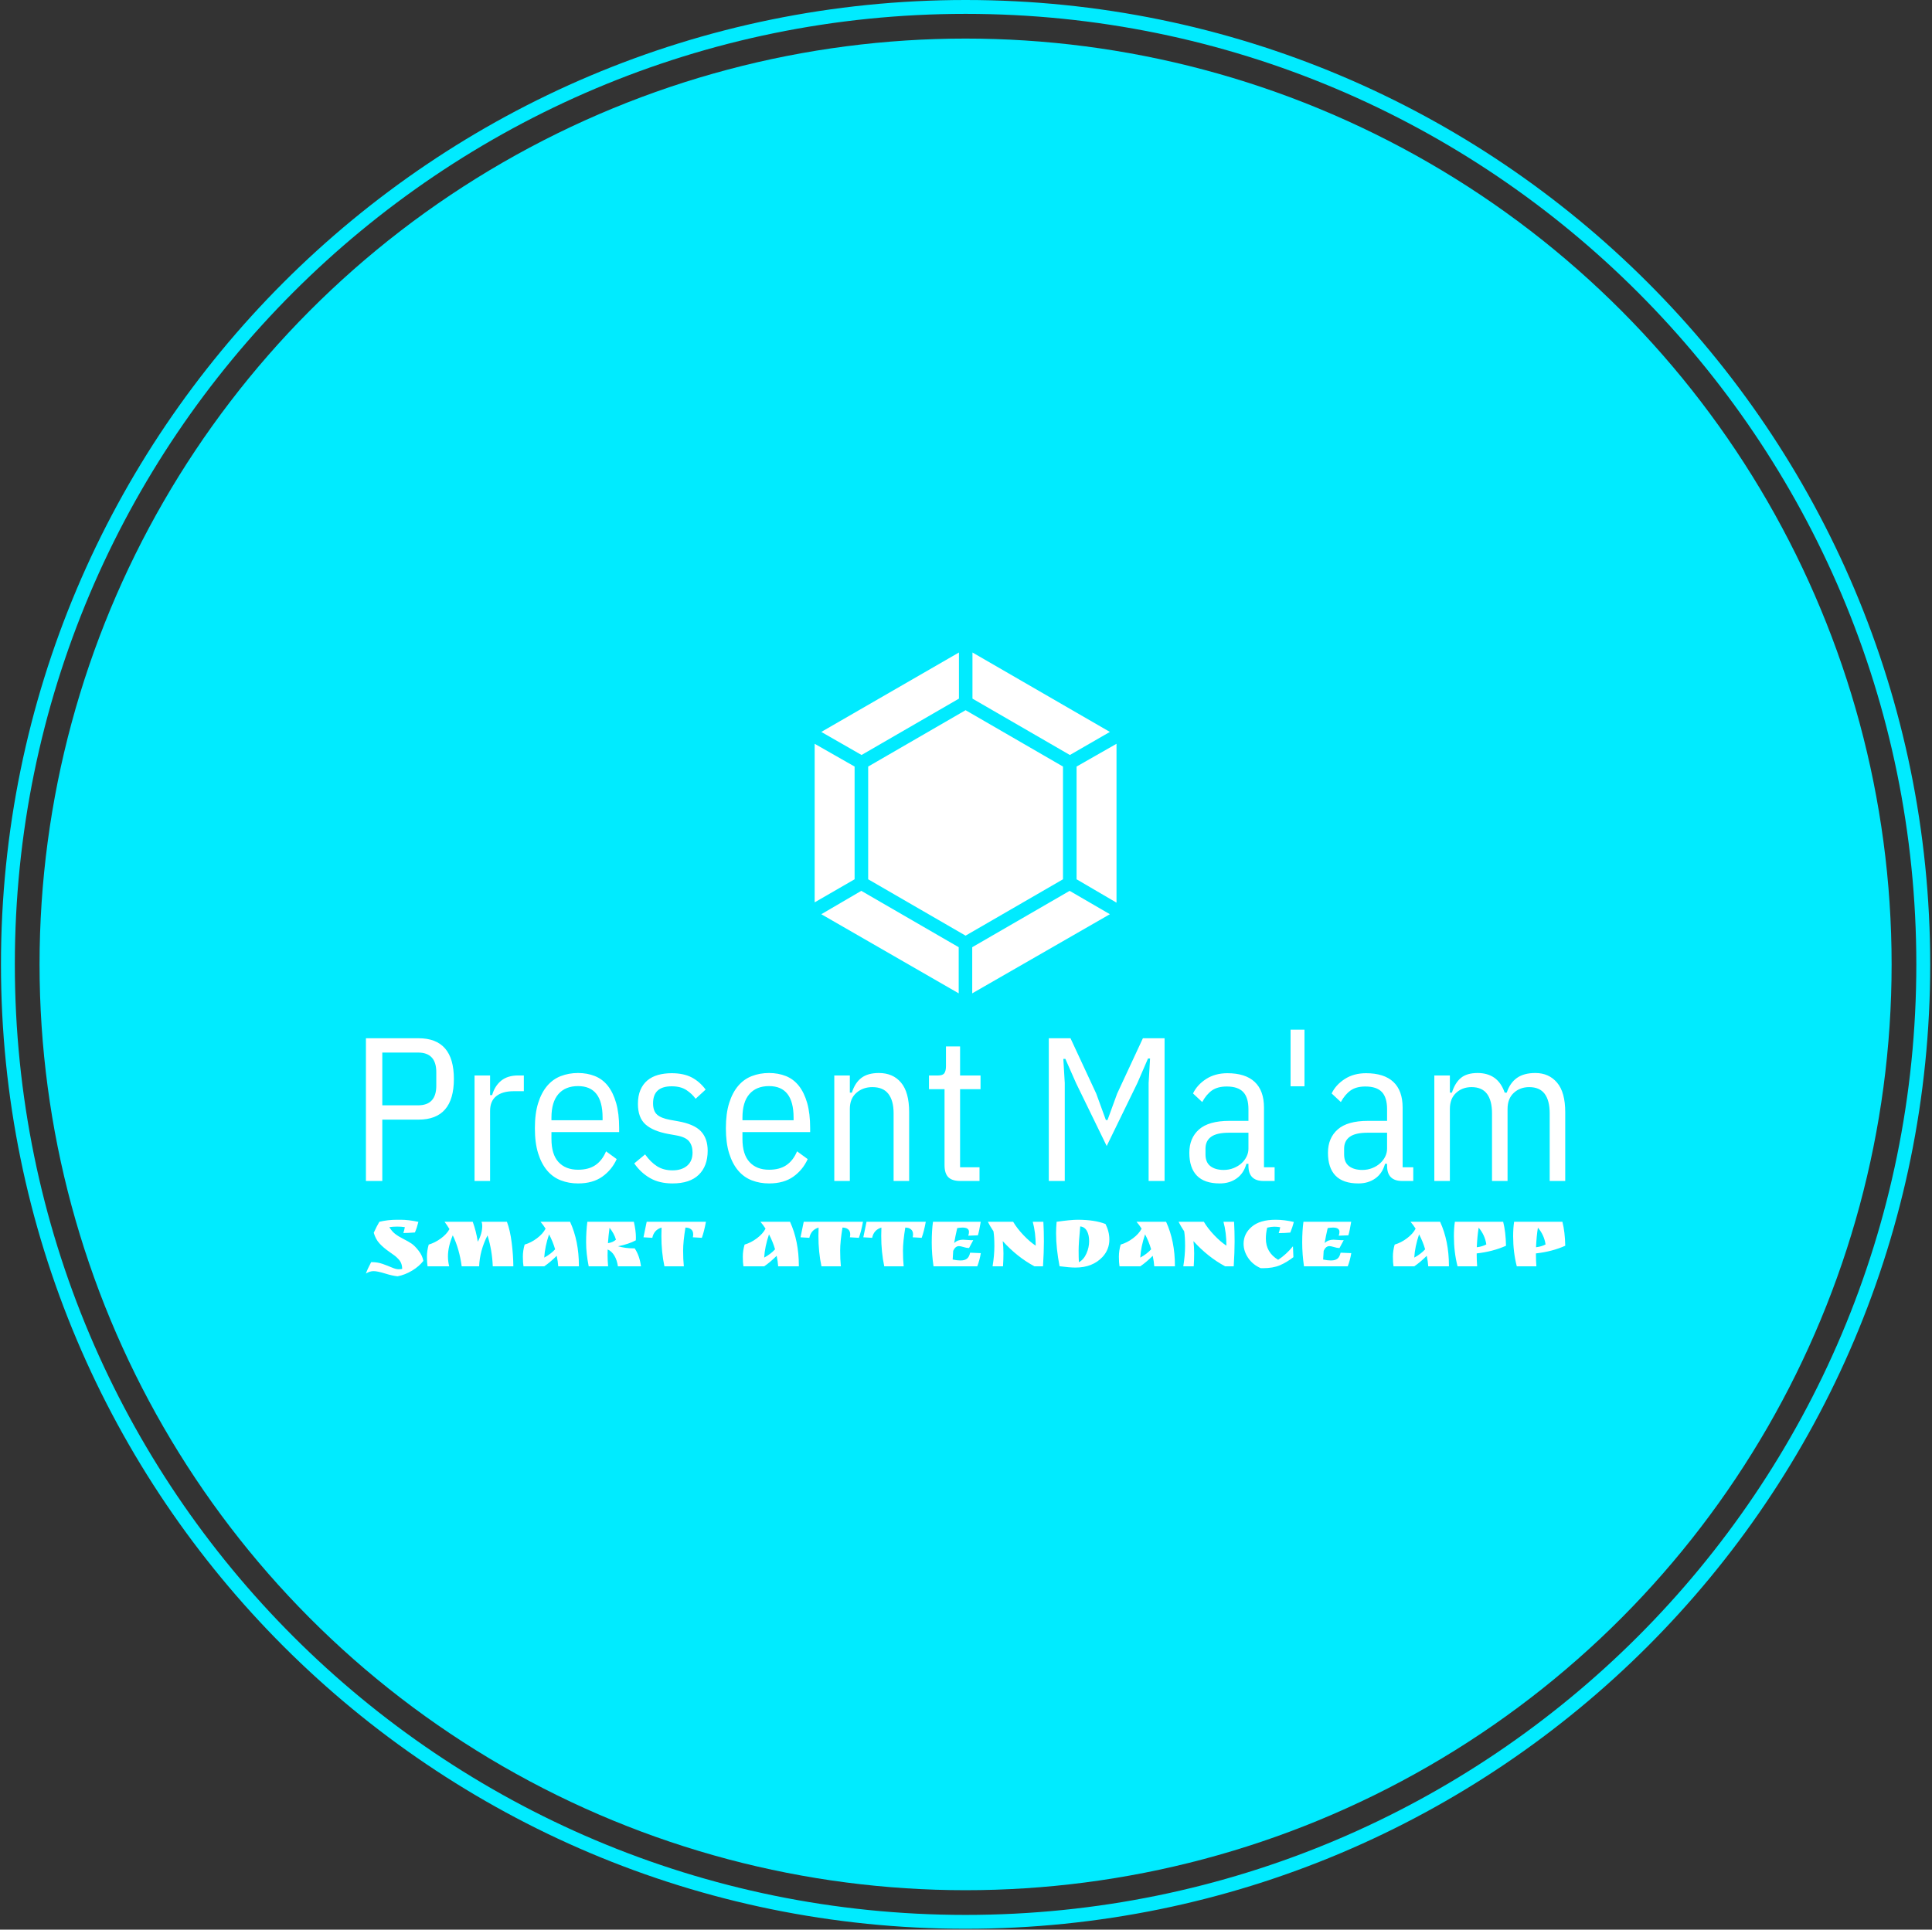 <svg xmlns="http://www.w3.org/2000/svg" version="1.1" xmlns:xlink="http://www.w3.org/1999/xlink" xmlns:svgjs="http://svgjs.dev/svgjs" width="1000" height="999" viewBox="0 0 1000 999"><rect x="0" y="0" width="1000" height="999" fill="#333333" stroke="none"/><g transform="matrix(1,0,0,1,-0.216,-0.216)"><svg viewBox="0 0 343 343" data-background-color="#ffffff" preserveAspectRatio="xMidYMid meet" height="999" width="1000" xmlns="http://www.w3.org/2000/svg" xmlns:xlink="http://www.w3.org/1999/xlink"><g id="tight-bounds" transform="matrix(1,0,0,1,0.074,0.074)"><svg viewBox="0 0 342.852 342.852" height="342.852" width="342.852"><g><svg></svg></g><g><svg viewBox="0 0 342.852 342.852" height="342.852" width="342.852"><g><path d="M0 171.426c0-94.676 76.75-171.426 171.426-171.426 94.676 0 171.426 76.75 171.426 171.426 0 94.676-76.75 171.426-171.426 171.426-94.676 0-171.426-76.75-171.426-171.426zM171.426 340.386c93.314 0 168.961-75.646 168.96-168.96 0-93.314-75.646-168.961-168.96-168.961-93.314 0-168.961 75.646-168.961 168.961 0 93.314 75.646 168.961 168.961 168.96z" data-fill-palette-color="tertiary" fill="#00ebff" stroke="transparent"></path><ellipse rx="164.569" ry="164.569" cx="171.426" cy="171.426" fill="#00ebff" stroke="transparent" stroke-width="0" fill-opacity="1" data-fill-palette-color="tertiary"></ellipse></g><g transform="matrix(1,0,0,1,64.847,115.984)"><svg viewBox="0 0 213.158 110.885" height="110.885" width="213.158"><g><svg viewBox="0 0 213.158 110.885" height="110.885" width="213.158"><g><svg viewBox="0 0 213.158 110.885" height="110.885" width="213.158"><g transform="matrix(1,0,0,1,0,67.043)"><svg viewBox="0 0 213.158 43.842" height="43.842" width="213.158"><g><svg viewBox="0 0 213.158 43.842" height="43.842" width="213.158"><g><svg viewBox="0 0 213.158 27.335" height="27.335" width="213.158"><g transform="matrix(1,0,0,1,0,0)"><svg width="213.158" viewBox="4.15 -37 293.17 37.6" height="27.335" data-palette-color="#ffffff"><path d="M8.15 0L4.15 0 4.15-34.9 17-34.9Q25.65-34.9 25.65-24.95L25.65-24.95Q25.65-15 17-15L17-15 8.15-15 8.15 0ZM8.15-31.4L8.15-18.5 16.9-18.5Q21.35-18.5 21.35-23.3L21.35-23.3 21.35-26.6Q21.35-31.4 16.9-31.4L16.9-31.4 8.15-31.4ZM34.5 0L30.7 0 30.7-25.8 34.5-25.8 34.5-21 35-21Q35.65-23.25 37.22-24.53 38.8-25.8 41.35-25.8L41.35-25.8 42.75-25.8 42.75-21.95 40.25-21.95Q37.55-21.95 36.02-20.75 34.5-19.55 34.5-17.15L34.5-17.15 34.5 0ZM56 0.6L56 0.6Q53.75 0.6 51.8-0.15 49.85-0.9 48.45-2.55 47.05-4.2 46.25-6.75 45.45-9.3 45.45-12.9L45.45-12.9Q45.45-16.5 46.25-19.05 47.05-21.6 48.45-23.25 49.85-24.9 51.8-25.65 53.75-26.4 56-26.4L56-26.4Q58.25-26.4 60.12-25.65 62-24.9 63.3-23.25 64.59-21.6 65.32-19.05 66.05-16.5 66.05-12.9L66.05-12.9 66.05-11.95 49.5-11.95 49.5-10.3Q49.5-6.5 51.22-4.63 52.95-2.75 56-2.75L56-2.75Q58.6-2.75 60.25-3.88 61.9-5 62.85-7.25L62.85-7.25 65.45-5.35Q64.25-2.7 61.92-1.05 59.59 0.6 56 0.6ZM56-23.2L56-23.2Q52.9-23.2 51.2-21.25 49.5-19.3 49.5-15.5L49.5-15.5 49.5-14.85 62-14.85 62-15.5Q62-23.2 56-23.2ZM79.09 0.6L79.09 0.6Q75.89 0.6 73.62-0.7 71.34-2 69.74-4.3L69.74-4.3 72.39-6.5Q73.74-4.6 75.32-3.6 76.89-2.6 79.09-2.6L79.09-2.6Q81.34-2.6 82.67-3.73 83.99-4.85 83.99-6.95L83.99-6.95Q83.99-8.65 83.14-9.7 82.29-10.75 79.99-11.15L79.99-11.15 78.04-11.5Q74.29-12.2 72.47-13.85 70.64-15.5 70.64-18.85L70.64-18.85Q70.64-20.8 71.24-22.23 71.84-23.65 72.94-24.58 74.04-25.5 75.57-25.93 77.09-26.35 78.89-26.35L78.89-26.35Q81.79-26.35 83.77-25.33 85.74-24.3 87.19-22.35L87.19-22.35 84.74-20.1Q83.89-21.3 82.49-22.23 81.09-23.15 78.89-23.15L78.89-23.15Q74.34-23.15 74.34-19L74.34-19Q74.34-17.1 75.32-16.23 76.29-15.35 78.49-14.95L78.49-14.95 80.44-14.6Q84.39-13.9 86.04-12.15 87.69-10.4 87.69-7.4L87.69-7.4Q87.69-3.65 85.52-1.53 83.34 0.6 79.09 0.6ZM102.69 0.6L102.69 0.6Q100.44 0.6 98.49-0.15 96.54-0.9 95.14-2.55 93.74-4.2 92.94-6.75 92.14-9.3 92.14-12.9L92.14-12.9Q92.14-16.5 92.94-19.05 93.74-21.6 95.14-23.25 96.54-24.9 98.49-25.65 100.44-26.4 102.69-26.4L102.69-26.4Q104.94-26.4 106.82-25.65 108.69-24.9 109.99-23.25 111.29-21.6 112.02-19.05 112.74-16.5 112.74-12.9L112.74-12.9 112.74-11.95 96.19-11.95 96.19-10.3Q96.19-6.5 97.92-4.63 99.64-2.75 102.69-2.75L102.69-2.75Q105.29-2.75 106.94-3.88 108.59-5 109.54-7.25L109.54-7.25 112.14-5.35Q110.94-2.7 108.62-1.05 106.29 0.6 102.69 0.6ZM102.69-23.2L102.69-23.2Q99.59-23.2 97.89-21.25 96.19-19.3 96.19-15.5L96.19-15.5 96.19-14.85 108.69-14.85 108.69-15.5Q108.69-23.2 102.69-23.2ZM122.44 0L118.64 0 118.64-25.8 122.44-25.8 122.44-21.6 122.94-21.6Q123.69-24 125.26-25.2 126.84-26.4 129.54-26.4L129.54-26.4Q132.99-26.4 134.96-24.05 136.94-21.7 136.94-16.8L136.94-16.8 136.94 0 133.14 0 133.14-16.55Q133.14-19.65 131.86-21.3 130.59-22.95 127.94-22.95L127.94-22.95Q125.64-22.95 124.04-21.55 122.44-20.15 122.44-17.6L122.44-17.6 122.44 0ZM154.14 0L149.49 0Q147.44 0 146.51-0.93 145.59-1.85 145.59-3.9L145.59-3.9 145.59-22.45 141.79-22.45 141.79-25.8 144.04-25.8Q145.19-25.8 145.56-26.38 145.94-26.95 145.94-28.1L145.94-28.1 145.94-32.9 149.39-32.9 149.39-25.8 154.39-25.8 154.39-22.45 149.39-22.45 149.39-3.35 154.14-3.35 154.14 0ZM195.48 0L195.48-23.95 195.83-29.95 195.33-29.95 192.73-23.95 185.23-8.55 177.73-23.95 175.13-29.85 174.63-29.85 174.98-23.95 174.98 0 171.08 0 171.08-34.9 176.38-34.9 182.68-21.35 185.03-14.9 185.43-14.9 187.78-21.35 194.08-34.9 199.38-34.9 199.38 0 195.48 0ZM226.28 0L223.58 0Q219.88 0 219.88-3.7L219.88-3.7 219.88-4.2 219.38-4.2Q218.73-1.85 217-0.63 215.28 0.6 212.88 0.6L212.88 0.6Q209.13 0.6 207.28-1.3 205.43-3.2 205.43-6.9L205.43-6.9Q205.43-10.5 207.8-12.6 210.18-14.7 215.23-14.7L215.23-14.7 219.88-14.7 219.88-17.55Q219.88-20.4 218.6-21.75 217.33-23.1 214.58-23.1L214.58-23.1Q212.33-23.1 210.95-22.13 209.58-21.15 208.58-19.3L208.58-19.3 206.33-21.4Q207.33-23.5 209.53-24.93 211.73-26.35 214.73-26.35L214.73-26.35Q219.13-26.35 221.4-24.23 223.68-22.1 223.68-17.95L223.68-17.95 223.68-3.35 226.28-3.35 226.28 0ZM213.83-2.7L213.83-2.7Q215.13-2.7 216.25-3.15 217.38-3.6 218.18-4.33 218.98-5.05 219.43-5.98 219.88-6.9 219.88-7.9L219.88-7.9 219.88-11.8 215.13-11.8Q212.13-11.8 210.75-10.8 209.38-9.8 209.38-7.9L209.38-7.9 209.38-6.5Q209.38-4.55 210.58-3.63 211.78-2.7 213.83-2.7ZM233.58-23.15L230.18-23.15 230.18-37 233.58-37 233.58-23.15ZM260.17 0L257.47 0Q253.77 0 253.77-3.7L253.77-3.7 253.77-4.2 253.27-4.2Q252.62-1.85 250.9-0.63 249.17 0.6 246.77 0.6L246.77 0.6Q243.02 0.6 241.17-1.3 239.32-3.2 239.32-6.9L239.32-6.9Q239.32-10.5 241.7-12.6 244.07-14.7 249.12-14.7L249.12-14.7 253.77-14.7 253.77-17.55Q253.77-20.4 252.5-21.75 251.22-23.1 248.47-23.1L248.47-23.1Q246.22-23.1 244.85-22.13 243.47-21.15 242.47-19.3L242.47-19.3 240.22-21.4Q241.22-23.5 243.42-24.93 245.62-26.35 248.62-26.35L248.62-26.35Q253.02-26.35 255.3-24.23 257.57-22.1 257.57-17.95L257.57-17.95 257.57-3.35 260.17-3.35 260.17 0ZM247.72-2.7L247.72-2.7Q249.02-2.7 250.15-3.15 251.27-3.6 252.07-4.33 252.87-5.05 253.32-5.98 253.77-6.9 253.77-7.9L253.77-7.9 253.77-11.8 249.02-11.8Q246.02-11.8 244.65-10.8 243.27-9.8 243.27-7.9L243.27-7.9 243.27-6.5Q243.27-4.55 244.47-3.63 245.67-2.7 247.72-2.7ZM269.12 0L265.32 0 265.32-25.8 269.12-25.8 269.12-21.6 269.62-21.6Q270.37-24 271.82-25.2 273.27-26.4 275.92-26.4L275.92-26.4Q278.32-26.4 280-25.23 281.67-24.05 282.52-21.6L282.52-21.6 283.02-21.6Q283.82-24 285.52-25.2 287.22-26.4 290.02-26.4L290.02-26.4Q293.32-26.4 295.32-24.05 297.32-21.7 297.32-16.8L297.32-16.8 297.32 0 293.52 0 293.52-16.55Q293.52-19.65 292.3-21.3 291.07-22.95 288.52-22.95L288.52-22.95Q286.27-22.95 284.75-21.55 283.22-20.15 283.22-17.6L283.22-17.6 283.22 0 279.42 0 279.42-16.55Q279.42-19.65 278.2-21.3 276.97-22.95 274.42-22.95L274.42-22.95Q272.17-22.95 270.65-21.55 269.12-20.15 269.12-17.6L269.12-17.6 269.12 0Z" opacity="1" transform="matrix(1,0,0,1,0,0)" fill="#ffffff" class="undefined-text-0" data-fill-palette-color="quaternary" id="text-0"></path></svg></g></svg></g><g transform="matrix(1,0,0,1,0,33.789)"><svg viewBox="0 0 213.158 10.053" height="10.053" width="213.158"><g transform="matrix(1,0,0,1,0,0)"><svg width="213.158" viewBox="-0.7 -26.15 673.15 31.75" height="10.053" data-palette-color="#ffffff"><path d="M21.15-22L21.15-22Q19.15-22.3 16.88-22.3 14.6-22.3 12.45-22L12.45-22Q13.8-19.7 15.65-18.25 17.5-16.8 20.33-15.38 23.15-13.95 24.93-12.75 26.7-11.55 28.85-8.8 31-6.05 31.55-3.05L31.55-3.05Q29.15 0.05 25.2 2.43 21.25 4.8 17.1 5.6L17.1 5.6Q14.3 5.35 10.03 4.03 5.75 2.7 3.6 2.7 1.45 2.7-0.7 4.05L-0.7 4.05Q0.2 1.5 2.25-2.35L2.25-2.35 2.65-2.35Q5.85-2.35 8.68-1.35 11.5-0.35 13.83 0.65 16.15 1.65 17.57 1.65 19 1.65 19.65 1.45L19.65 1.45Q19.65-1.85 17.6-4L17.6-4Q16.5-5.15 15.73-5.78 14.95-6.4 13.35-7.5L13.35-7.5 12.5-8.1Q9.1-10.45 6.9-12.88 4.7-15.3 3.7-18.85L3.7-18.85Q5.3-22.4 6.85-25L6.85-25Q11.6-26.15 16.7-26.15L16.7-26.15 18.9-26.15Q23.2-26.15 28.75-24.95L28.75-24.95Q27.95-21.65 26.8-19L26.8-19Q22.6-18.7 20.3-18.7L20.3-18.7Q20.75-19.85 21.15-22ZM64.6-22.7L64.6-22.7Q64.6-24.05 64.2-25L64.2-25 78.45-25Q80.25-20.2 81.12-13.25 82-6.3 82.05 0L82.05 0 70.5 0Q70.15-9 67.55-17.35L67.55-17.35Q63.2-8.85 62.85 0L62.85 0 53.05 0Q51.75-9.8 48.05-17.4L48.05-17.4Q45.35-11.05 45.35-5.6L45.35-5.6Q45.35-2.65 46.05 0L46.05 0 33.9 0Q33.55-2.05 33.55-5.43 33.55-8.8 34.55-12.2L34.55-12.2Q38.1-13.25 41.37-15.65 44.65-18.05 46.2-20.9L46.2-20.9Q44.9-23.05 43.45-25L43.45-25 59.25-25Q61.15-19.85 62.1-13.8L62.1-13.8Q64.6-18.45 64.6-22.7ZM118.84-0.4L118.84-0.4 118.84 0 107.25 0Q107.05-2.75 106.39-5.9L106.39-5.9Q102.89-2.4 99.39 0L99.39 0 87.75 0Q87.39-2.05 87.39-5.43 87.39-8.8 88.39-12.2L88.39-12.2Q92-13.25 95.32-15.75 98.64-18.25 100.14-21.15L100.14-21.15Q98.75-23.35 97.3-25L97.3-25 113.89-25Q118.84-14.15 118.84-0.4ZM105.5-9.55L105.5-9.55Q104.25-13.85 102.09-17.95L102.09-17.95Q99.75-11.05 99.39-4.9L99.39-4.9Q103.09-6.9 105.5-9.55ZM150.84-16.3L150.84-16.3 150.79-14.6Q146.79-12.45 140.79-11.25L140.79-11.25Q145.09-10.1 149.09-10.1L149.09-10.1 150.14-10.1Q152.89-6.05 153.69 0L153.69 0 140.74 0Q140.24-3.5 138.72-6.03 137.19-8.55 134.99-9.45L134.99-9.45Q134.94-8.6 134.94-6.05 134.94-3.5 135.24 0L135.24 0 124.34 0Q122.89-7.25 122.89-13.48 122.89-19.7 123.59-25L123.59-25 149.69-25Q150.84-19.95 150.84-16.3ZM136.04-21.65L136.04-21.65Q135.44-17.25 135.14-13L135.14-13Q137.89-13.4 139.64-14.95L139.64-14.95Q138.69-18.3 136.04-21.65ZM178.64-21.75L178.64-21.75Q177.34-13.85 177.34-8.85 177.34-3.85 177.74 0L177.74 0 166.84 0Q165.14-7.95 165.14-17.1L165.14-17.1Q165.14-18.65 165.24-21.75L165.24-21.75Q160.99-20.5 160.04-16L160.04-16 155.09-16.3 156.89-25 190.14-25Q189.14-19.5 187.84-16L187.84-16 182.79-16.3Q182.99-17.1 182.99-17.9L182.99-17.9Q182.99-19.85 181.79-20.8 180.59-21.75 178.64-21.75ZM242.29-0.4L242.29-0.4 242.29 0 230.69 0Q230.49-2.75 229.84-5.9L229.84-5.9Q226.34-2.4 222.84 0L222.84 0 211.19 0Q210.84-2.05 210.84-5.43 210.84-8.8 211.84-12.2L211.84-12.2Q215.44-13.25 218.76-15.75 222.09-18.25 223.59-21.15L223.59-21.15Q222.19-23.35 220.74-25L220.74-25 237.34-25Q242.29-14.15 242.29-0.4ZM228.94-9.55L228.94-9.55Q227.69-13.85 225.54-17.95L225.54-17.95Q223.19-11.05 222.84-4.9L222.84-4.9Q226.54-6.9 228.94-9.55ZM266.78-21.75L266.78-21.75Q265.48-13.85 265.48-8.85 265.48-3.85 265.88 0L265.88 0 254.98 0Q253.28-7.95 253.28-17.1L253.28-17.1Q253.28-18.65 253.38-21.75L253.38-21.75Q249.13-20.5 248.18-16L248.18-16 243.23-16.3 245.03-25 278.28-25Q277.28-19.5 275.98-16L275.98-16 270.93-16.3Q271.13-17.1 271.13-17.9L271.13-17.9Q271.13-19.85 269.93-20.8 268.73-21.75 266.78-21.75ZM302.03-21.75L302.03-21.75Q300.73-13.85 300.73-8.85 300.73-3.85 301.13 0L301.13 0 290.23 0Q288.53-7.95 288.53-17.1L288.53-17.1Q288.53-18.65 288.63-21.75L288.63-21.75Q284.38-20.5 283.43-16L283.43-16 278.48-16.3 280.28-25 313.53-25Q312.53-19.5 311.23-16L311.23-16 306.18-16.3Q306.38-17.1 306.38-17.9L306.38-17.9Q306.38-19.85 305.18-20.8 303.98-21.75 302.03-21.75ZM334.43-14.95L334.43-14.95 339.13-14.65Q339.83-14.65 340.18-14.7L340.18-14.7 337.83-10.3 337.38-10.3Q336.43-10.3 334.68-10.83 332.93-11.35 332.18-11.35L332.18-11.35Q330.13-11.35 328.93-8.7L328.93-8.7Q328.73-6.25 328.63-3.8L328.63-3.8Q331.23-3.3 332.73-3.3L332.73-3.3 333.18-3.3Q335.33-3.3 336.6-4.25 337.88-5.2 338.43-7.65L338.43-7.65 344.43-7.4Q343.68-3.1 342.43 0L342.43 0 317.88 0Q316.88-6.75 316.88-13.4 316.88-20.05 317.58-25L317.58-25 344.38-25Q343.48-19.6 342.78-17.4L342.78-17.4Q339.83-17.25 337.38-17.2L337.38-17.2Q337.78-18.35 337.78-19.35L337.78-19.35Q337.78-21.75 334.18-21.75L334.18-21.75Q332.83-21.75 331.18-21.45L331.18-21.45Q330.08-16.7 329.48-13.1L329.48-13.1Q331.48-14.95 334.43-14.95ZM373.58-25L379.53-25Q379.83-19.75 379.83-13.93 379.83-8.1 379.33 0L379.33 0 374.53 0Q364.83-5.2 356.73-14.15L356.73-14.15Q357.13-10.8 357.13-7.28 357.13-3.75 356.88 0L356.88 0 351.03 0Q352.03-6.15 352.03-11.38 352.03-16.6 351.53-19.65L351.53-19.65Q349.53-22.65 348.38-25L348.38-25 362.58-25Q364.68-21.4 368.3-17.57 371.93-13.75 375.23-11.6L375.23-11.6Q375.23-18.9 373.58-25L373.58-25ZM398.72-26.15L398.72-26.15Q408.37-26.15 414.42-23.75L414.42-23.75Q416.57-19.45 416.57-15.05L416.57-15.05Q416.57-9.4 412.72-5.25L412.72-5.25Q407.12 0.7 397.57 0.7L397.57 0.7Q394.27 0.7 388.62-0.05L388.62-0.05Q386.67-10.1 386.67-18.6L386.67-18.6Q386.67-21.55 386.97-25L386.97-25Q395.02-26.15 398.72-26.15ZM400.22-22.4L400.22-22.4Q399.32-13 399.32-8.93 399.32-4.85 399.47-2.3L399.47-2.3Q402.17-3.75 403.7-7.18 405.22-10.6 405.22-14.13 405.22-17.65 403.95-19.9 402.67-22.15 400.22-22.4ZM453.37-0.4L453.37-0.4 453.37 0 441.77 0Q441.57-2.75 440.92-5.9L440.92-5.9Q437.42-2.4 433.92 0L433.92 0 422.27 0Q421.92-2.05 421.92-5.43 421.92-8.8 422.92-12.2L422.92-12.2Q426.52-13.25 429.85-15.75 433.17-18.25 434.67-21.15L434.67-21.15Q433.27-23.35 431.82-25L431.82-25 448.42-25Q453.37-14.15 453.37-0.4ZM440.02-9.55L440.02-9.55Q438.77-13.85 436.62-17.95L436.62-17.95Q434.27-11.05 433.92-4.9L433.92-4.9Q437.62-6.9 440.02-9.55ZM480.62-25L486.57-25Q486.87-19.75 486.87-13.93 486.87-8.1 486.37 0L486.37 0 481.57 0Q471.87-5.2 463.77-14.15L463.77-14.15Q464.17-10.8 464.17-7.28 464.17-3.75 463.92 0L463.92 0 458.07 0Q459.07-6.15 459.07-11.38 459.07-16.6 458.57-19.65L458.57-19.65Q456.57-22.65 455.42-25L455.42-25 469.62-25Q471.72-21.4 475.34-17.57 478.97-13.75 482.27-11.6L482.27-11.6Q482.27-18.9 480.62-25L480.62-25ZM512.47-21.95L512.47-21.95Q510.71-22.25 509.09-22.25 507.46-22.25 505.16-21.7L505.16-21.7Q504.41-18.55 504.41-15.55L504.41-15.55Q504.41-7.8 511.31-3.65L511.31-3.65Q515.91-6.7 519.62-11.25L519.62-11.25Q519.76-9.25 519.87-5.15L519.87-5.15Q516.16-2.25 512.31-0.6 508.46 1.05 502.71 1.05L502.71 1.05 501.56 1.05Q497.06-0.9 494.49-4.7 491.91-8.5 491.91-12.7L491.91-12.7Q491.91-18.3 496.51-22.23 501.12-26.15 509.87-26.15L509.87-26.15Q514.76-26.15 520.12-24.9L520.12-24.9Q519.31-21.75 518.12-18.95L518.12-18.95Q514.97-18.65 511.62-18.65L511.62-18.65Q512.12-20.05 512.47-21.95ZM542.36-14.95L542.36-14.95 547.06-14.65Q547.76-14.65 548.11-14.7L548.11-14.7 545.76-10.3 545.31-10.3Q544.36-10.3 542.61-10.83 540.86-11.35 540.11-11.35L540.11-11.35Q538.06-11.35 536.86-8.7L536.86-8.7Q536.66-6.25 536.56-3.8L536.56-3.8Q539.16-3.3 540.66-3.3L540.66-3.3 541.11-3.3Q543.26-3.3 544.54-4.25 545.81-5.2 546.36-7.65L546.36-7.65 552.36-7.4Q551.61-3.1 550.36 0L550.36 0 525.81 0Q524.81-6.75 524.81-13.4 524.81-20.05 525.51-25L525.51-25 552.31-25Q551.41-19.6 550.71-17.4L550.71-17.4Q547.76-17.25 545.31-17.2L545.31-17.2Q545.71-18.35 545.71-19.35L545.71-19.35Q545.71-21.75 542.11-21.75L542.11-21.75Q540.76-21.75 539.11-21.45L539.11-21.45Q538.01-16.7 537.41-13.1L537.41-13.1Q539.41-14.95 542.36-14.95ZM607.16-0.4L607.16-0.4 607.16 0 595.56 0Q595.36-2.75 594.71-5.9L594.71-5.9Q591.21-2.4 587.71 0L587.71 0 576.06 0Q575.71-2.05 575.71-5.43 575.71-8.8 576.71-12.2L576.71-12.2Q580.31-13.25 583.63-15.75 586.96-18.25 588.46-21.15L588.46-21.15Q587.06-23.35 585.61-25L585.61-25 602.21-25Q607.16-14.15 607.16-0.4ZM593.81-9.55L593.81-9.55Q592.56-13.85 590.41-17.95L590.41-17.95Q588.06-11.05 587.71-4.9L587.71-4.9Q591.41-6.9 593.81-9.55ZM622.75-7.25L622.75-6.25Q622.75-3.4 623 0L623 0 612 0Q609.95-7.95 609.95-16.9L609.95-16.9Q609.95-21.45 610.5-25L610.5-25 637.6-25Q639.05-19.35 639.2-11.55L639.2-11.55Q631.8-8.25 622.75-7.25L622.75-7.25ZM622.8-10.7L622.8-10.7Q626-11.1 628.15-12.3L628.15-12.3Q627.35-17.6 623.85-21.7L623.85-21.7Q623.05-16.75 622.8-10.7ZM656-7.25L656-6.25Q656-3.4 656.25 0L656.25 0 645.25 0Q643.2-7.95 643.2-16.9L643.2-16.9Q643.2-21.45 643.75-25L643.75-25 670.85-25Q672.3-19.35 672.45-11.55L672.45-11.55Q665.05-8.25 656-7.25L656-7.25ZM656.05-10.7L656.05-10.7Q659.25-11.1 661.4-12.3L661.4-12.3Q660.6-17.6 657.1-21.7L657.1-21.7Q656.3-16.75 656.05-10.7Z" opacity="1" transform="matrix(1,0,0,1,0,0)" fill="#ffffff" class="undefined-text-1" data-fill-palette-color="quaternary" id="text-1"></path></svg></g></svg></g></svg></g></svg></g><g transform="matrix(1,0,0,1,79.758,0)"><svg viewBox="0 0 53.643 60.589" height="60.589" width="53.643"><g><svg xmlns="http://www.w3.org/2000/svg" data-name="Glyph Icon" viewBox="7.21 4 49.58 56" x="0" y="0" height="60.589" width="53.643" class="icon-icon-0" data-fill-palette-color="quaternary" id="icon-0"><path d="M49.13 20.84l-16-9.26V4L55.7 17.05ZM32 50.52L16 41.26V22.74l16-9.26 16 9.26V41.26ZM30.91 11.58l-16 9.26L8.3 17.05 30.91 4ZM13.77 22.74V41.26L7.21 45.05V19Zm1.1 20.42l16 9.26V60L8.3 47Zm18.22 9.26l16-9.26L55.7 47 33.09 60ZM50.23 41.26V22.74L56.79 19v26.1Z" fill="#ffffff" data-fill-palette-color="quaternary"></path></svg></g></svg></g><g></g></svg></g></svg></g></svg></g></svg></g><defs></defs></svg><rect width="342.852" height="342.852" fill="none" stroke="none" visibility="hidden"></rect></g></svg></g></svg>